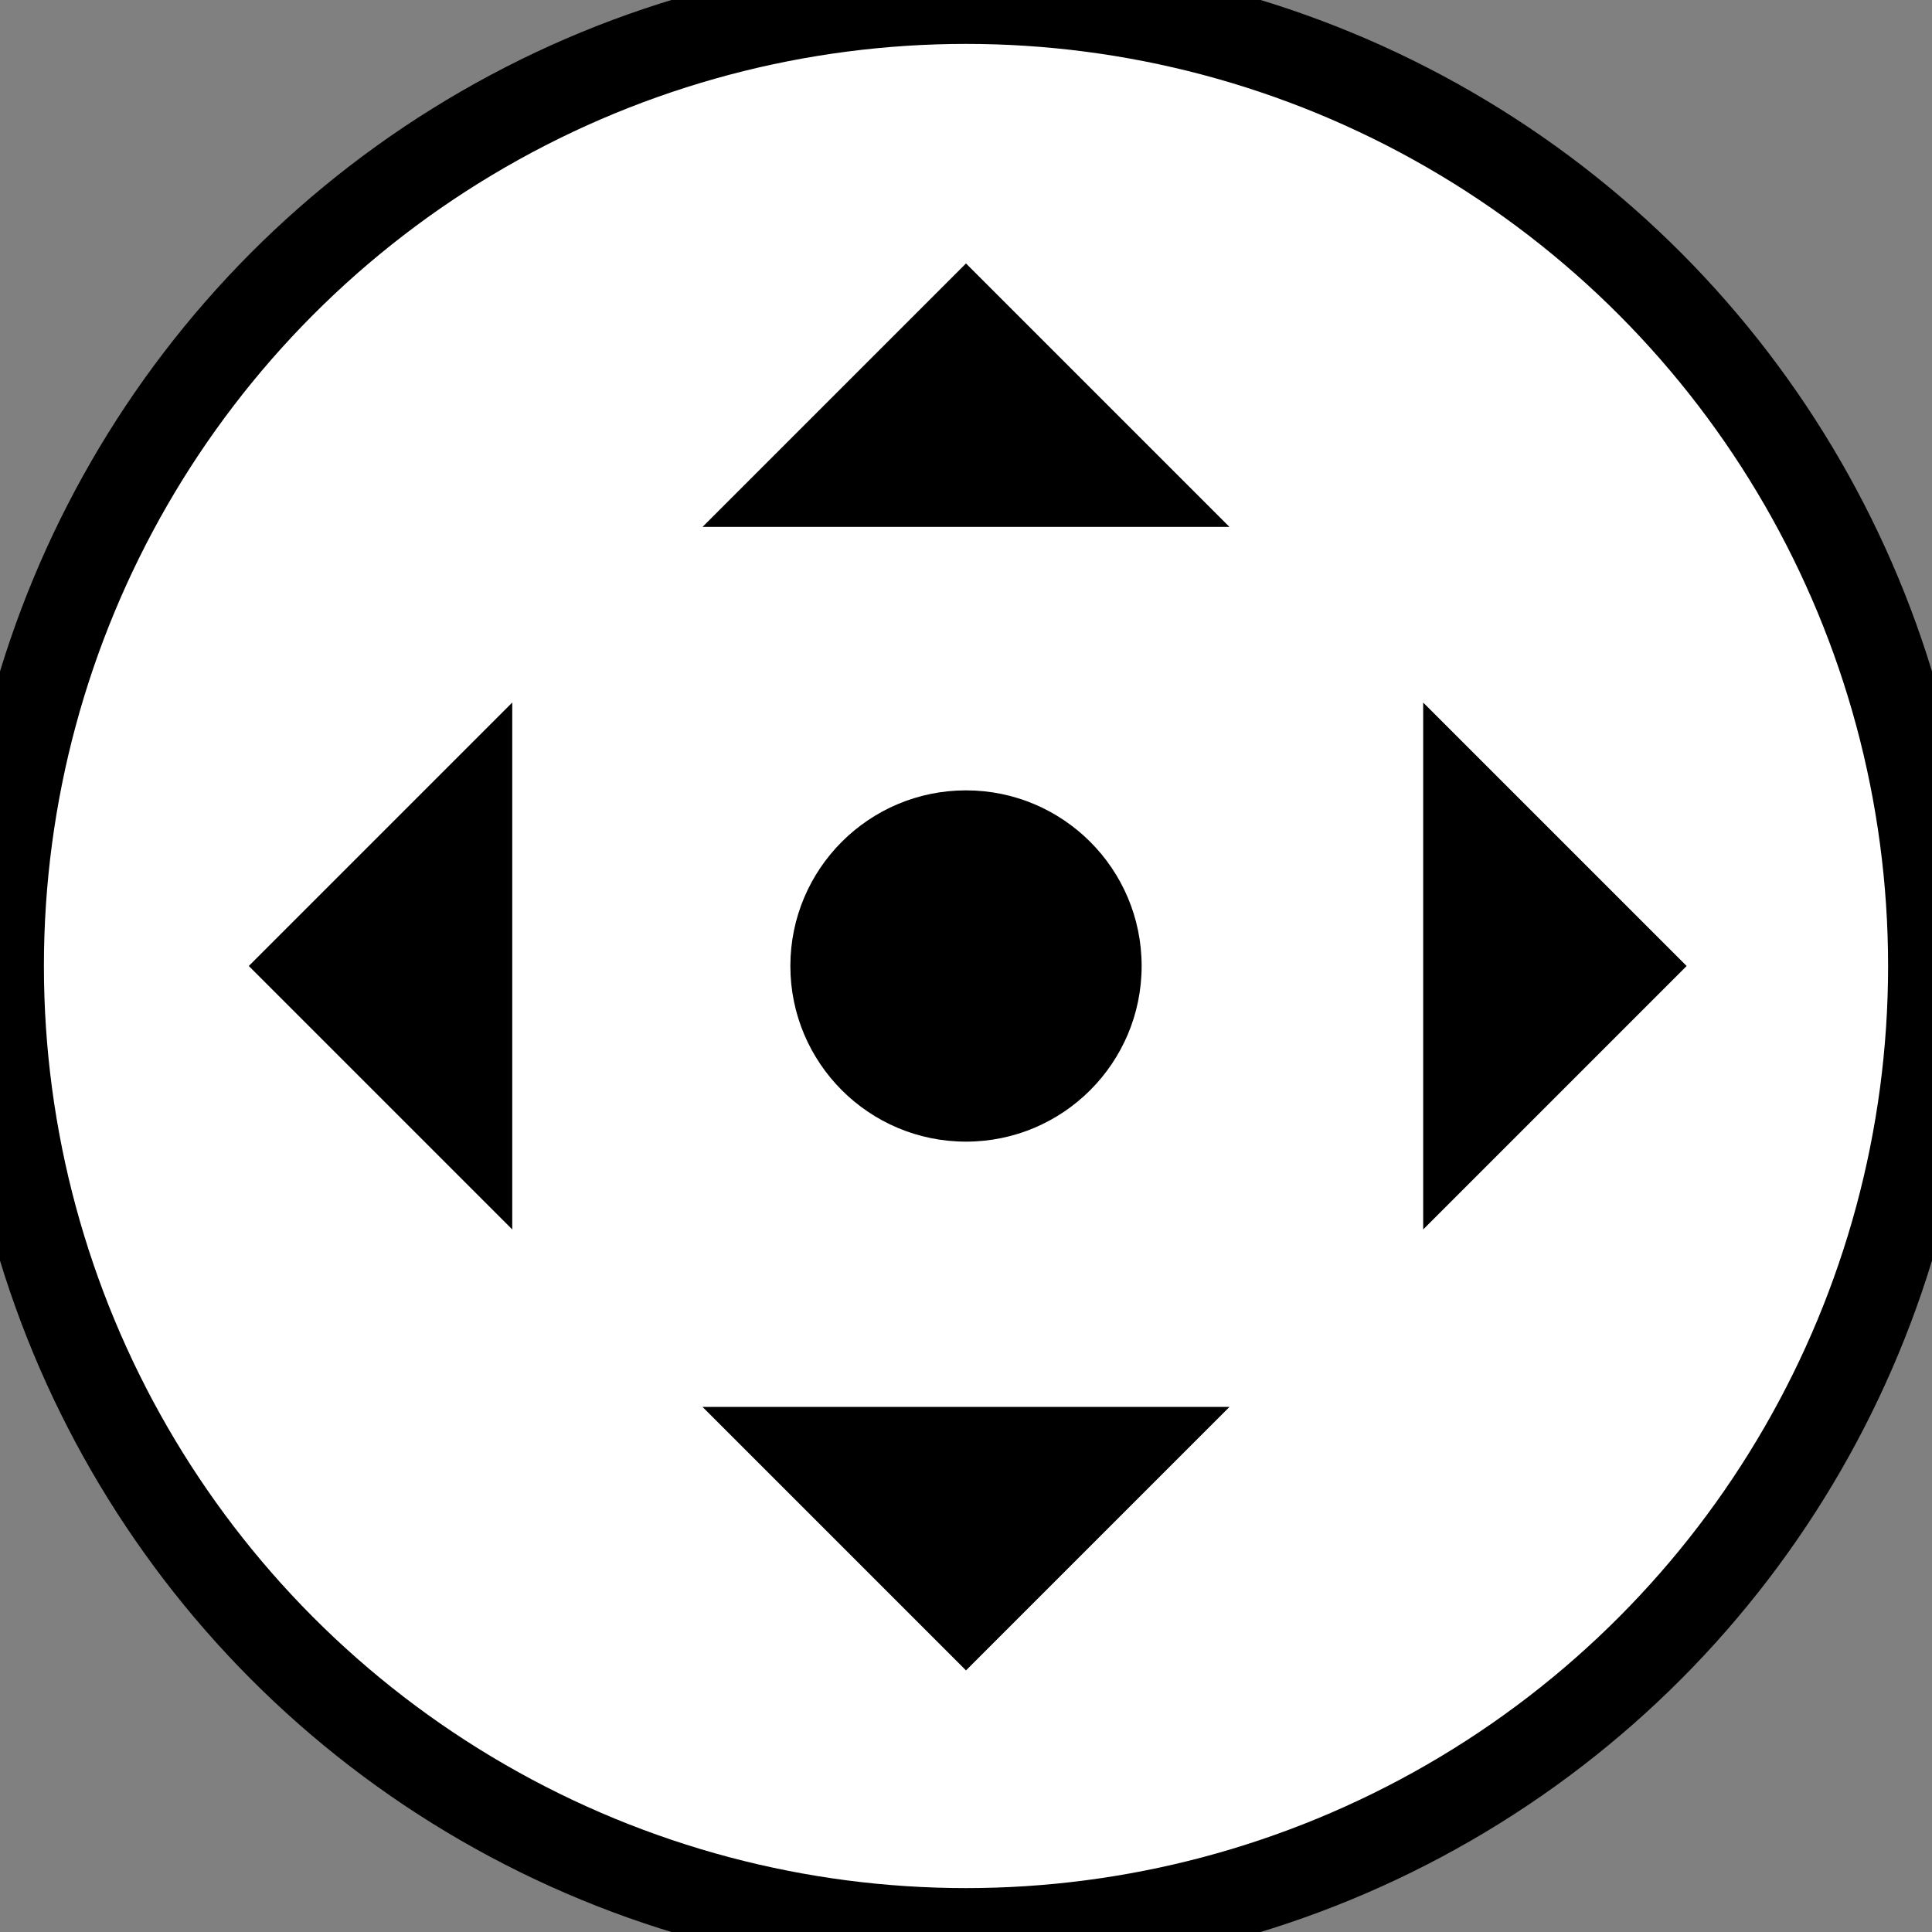 <svg xmlns="http://www.w3.org/2000/svg" width="22" height="22" viewBox="0 0 22 22">
  <rect x="0" y="0" width="22" height="22" fill="#808080" stroke="none"/>
  <defs>
    <style>
      .cls-1 {
        fill: #fff;
        stroke: #000;
        stroke-width: 1px;
      }

      .cls-2 {
        fill-rule: evenodd;
      }
    </style>
  </defs>
  <circle class="cls-1" cx="11" cy="11" r="11"/>
  <path id="Triangle_1" data-name="Triangle 1" class="cls-2" d="M11,3l3,3H8Z"/>
  <path id="Triangle_1-2" data-name="Triangle 1" class="cls-2" d="M2.833,11l3-3v6Z"/>
  <path id="Triangle_1-3" data-name="Triangle 1" class="cls-2" d="M19.206,11l-3,3V8Z"/>
  <path id="Triangle_1-4" data-name="Triangle 1" class="cls-2" d="M11,19.021l-3-3h6Z"/>
  <circle cx="11" cy="11" r="2"/>
</svg>
